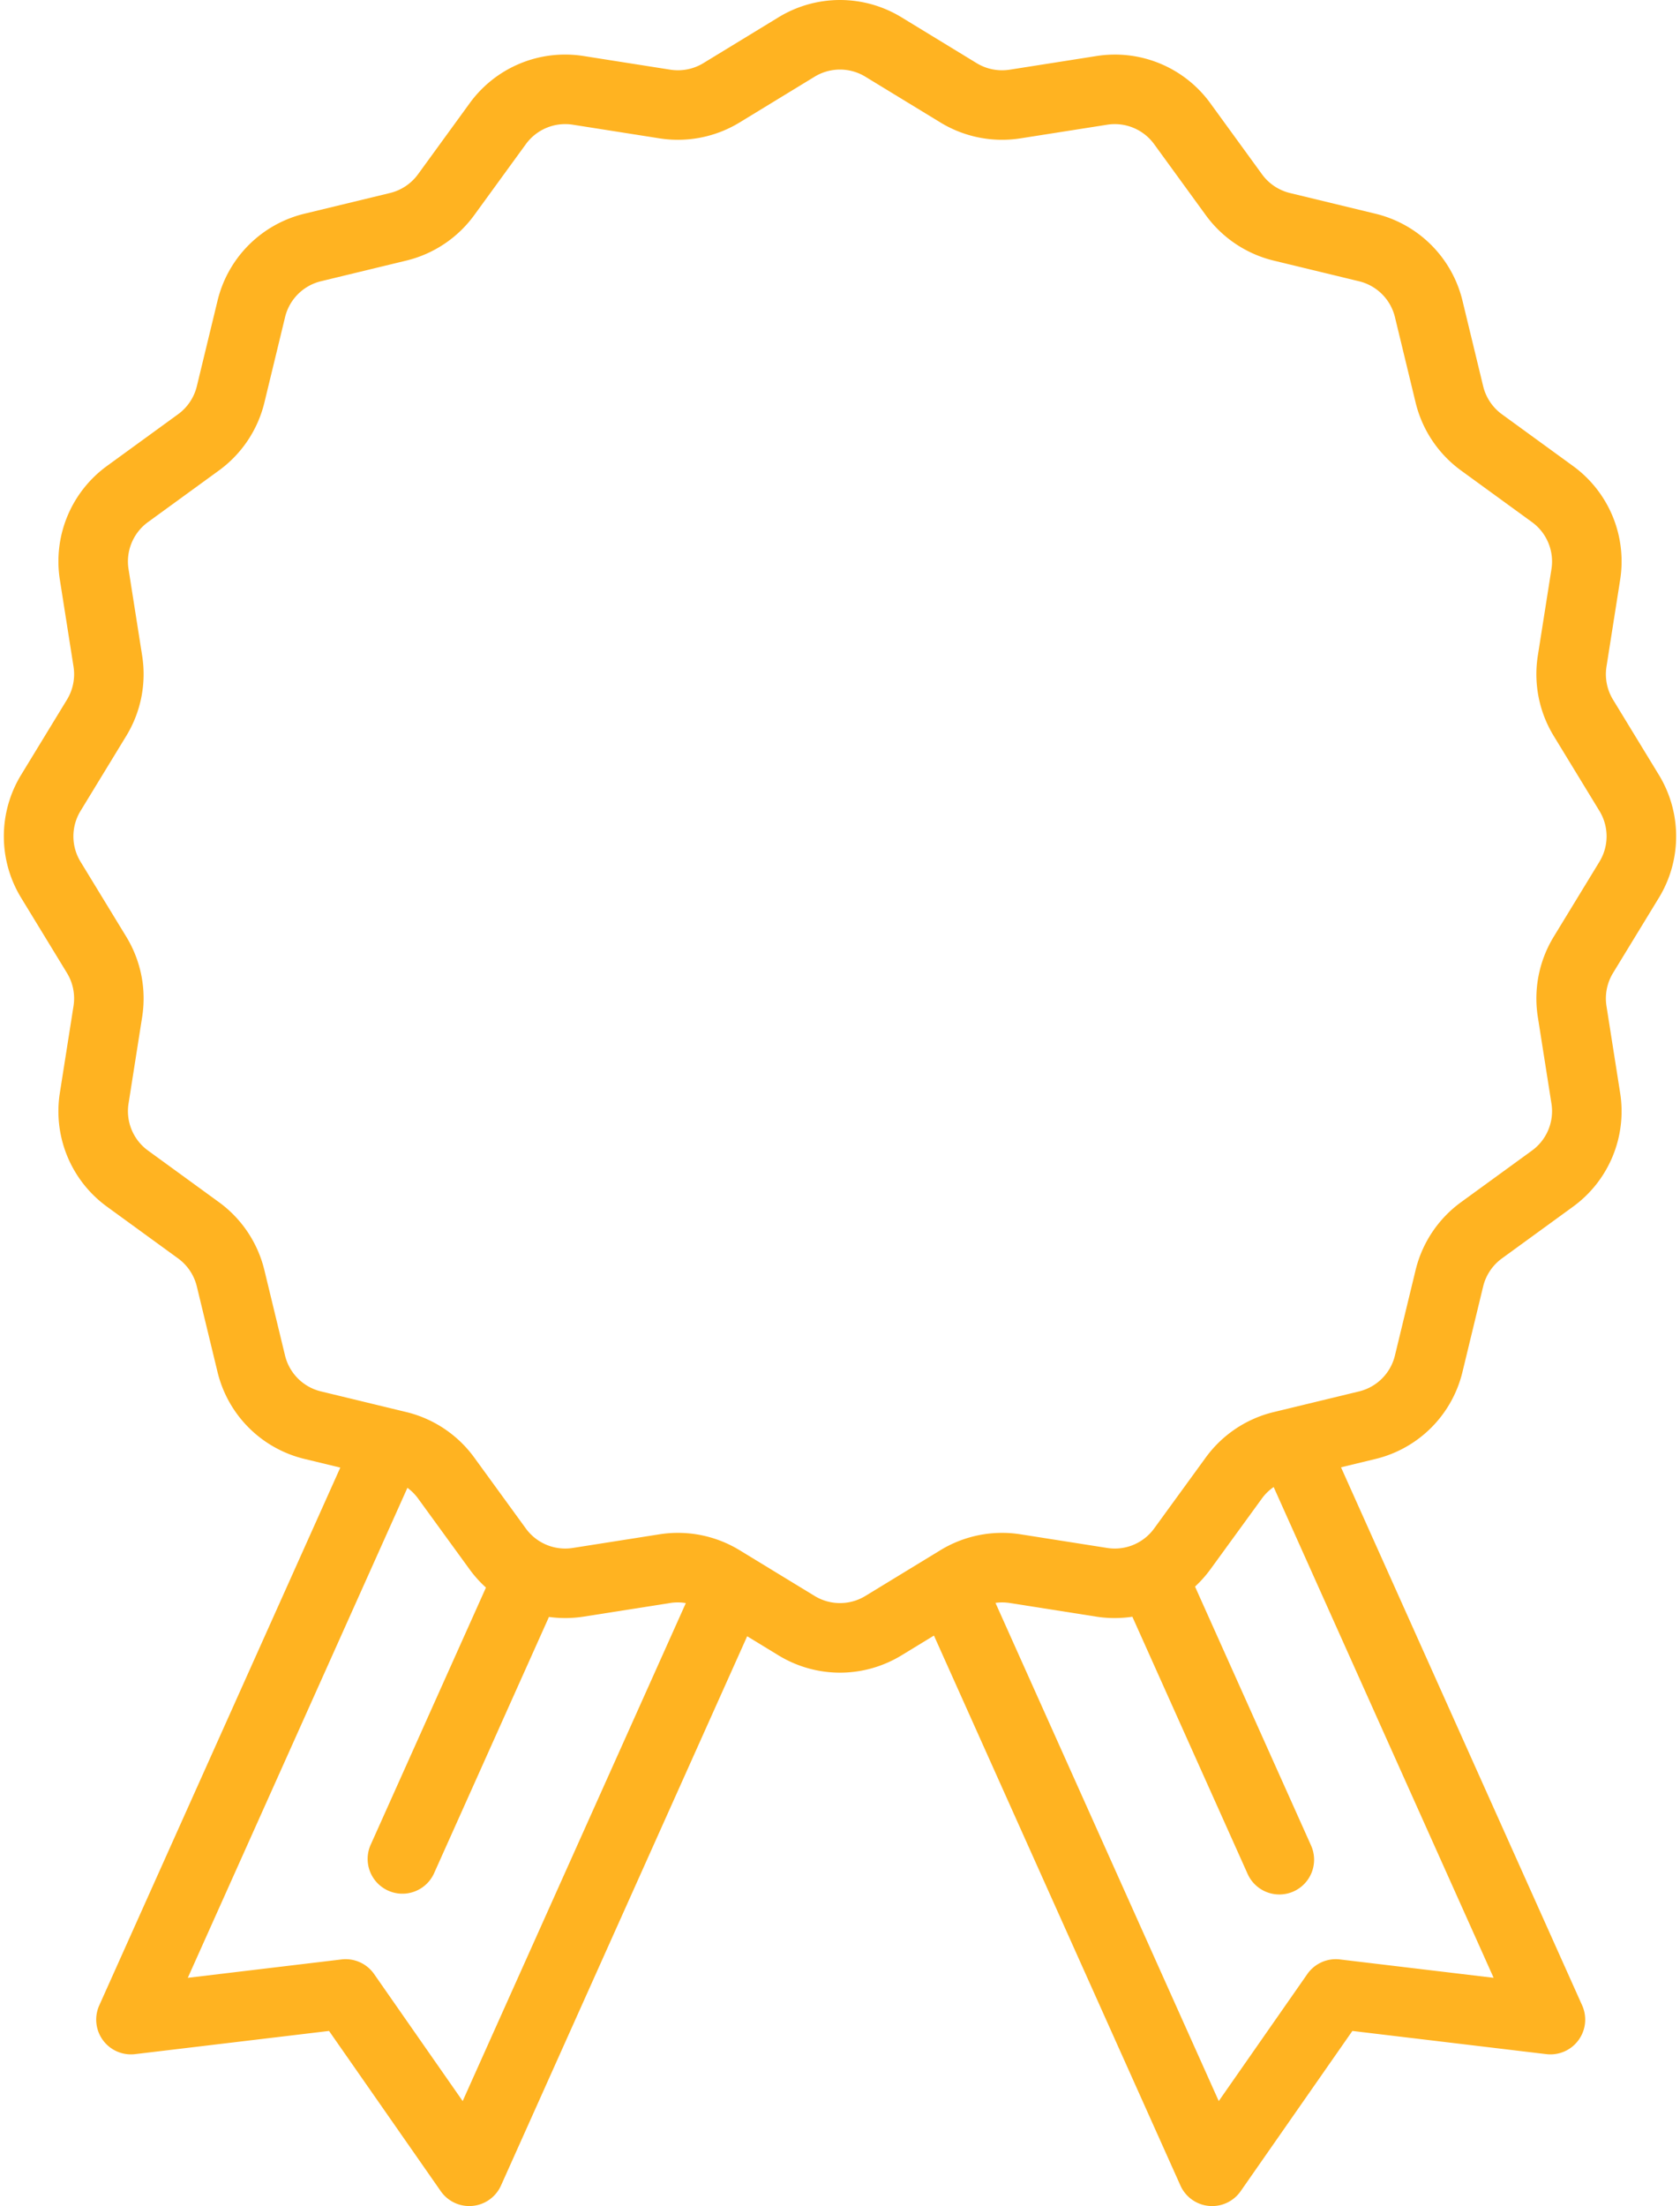 <svg width="179" height="235" viewBox="0 0 179 235" fill="none" xmlns="http://www.w3.org/2000/svg"><path d="M176.738 95.657a12.569 12.569 0 0 0-.001-13.134l-4.872-7.99a5.21 5.21 0 0 1-.698-3.52l1.452-9.227a12.563 12.563 0 0 0-5.041-12.163l-7.55-5.492a5.214 5.214 0 0 1-1.999-2.986l-2.199-9.088a12.563 12.563 0 0 0-9.293-9.294l-9.088-2.199c-1.2-.29-2.26-1-2.986-1.998l-5.493-7.553a12.56 12.56 0 0 0-12.161-5.041l-9.231 1.452a5.214 5.214 0 0 1-3.52-.698l-7.99-4.873a12.566 12.566 0 0 0-13.135 0l-7.99 4.872a5.213 5.213 0 0 1-3.52.698L62.195 5.97a12.563 12.563 0 0 0-12.162 5.04l-5.492 7.551a5.215 5.215 0 0 1-2.987 1.999l-9.087 2.199a12.565 12.565 0 0 0-9.294 9.293l-2.2 9.088c-.29 1.2-1 2.26-1.998 2.986l-7.553 5.493a12.561 12.561 0 0 0-5.04 12.161l1.452 9.231a5.213 5.213 0 0 1-.699 3.52l-4.873 7.991a12.568 12.568 0 0 0 0 13.134l4.873 7.99a5.214 5.214 0 0 1 .698 3.521l-1.452 9.227a12.56 12.56 0 0 0 5.04 12.162l7.551 5.492a5.214 5.214 0 0 1 1.999 2.987l2.199 9.087a12.563 12.563 0 0 0 9.293 9.294l3.795.918-25.683 57.288a3.702 3.702 0 0 0 3.82 5.192l20.664-2.47 11.904 17.07a3.705 3.705 0 0 0 6.417-.603L79.609 174.3l3.323 2.026a12.598 12.598 0 0 0 6.567 1.853 12.6 12.6 0 0 0 6.568-1.853l3.443-2.099 26.262 58.584a3.703 3.703 0 0 0 6.417.603l11.904-17.07 20.664 2.471a3.705 3.705 0 0 0 3.819-5.192l-25.695-57.32 3.652-.883a12.567 12.567 0 0 0 9.294-9.293l2.199-9.088a5.213 5.213 0 0 1 1.999-2.986l7.552-5.494a12.56 12.56 0 0 0 5.041-12.161l-1.452-9.23a5.219 5.219 0 0 1 .698-3.52l4.874-7.992zM49.297 223.814l-9.434-13.528a3.7 3.7 0 0 0-3.477-1.559l-16.377 1.958 23.4-52.197c.427.314.81.691 1.127 1.126l5.493 7.553a12.731 12.731 0 0 0 1.748 1.947L39.46 196.588a3.704 3.704 0 0 0 6.758 3.029l12.272-27.375a12.68 12.68 0 0 0 3.7-.034l9.23-1.452a5.19 5.19 0 0 1 1.654.011l-23.778 53.047zm109.846-13.13l-16.377-1.957a3.7 3.7 0 0 0-3.477 1.559l-9.434 13.528-23.789-53.068a5.213 5.213 0 0 1 1.512.011l9.227 1.453c1.298.204 2.592.197 3.846.011l12.281 27.397a3.705 3.705 0 0 0 4.894 1.865 3.703 3.703 0 0 0 1.864-4.894l-12.362-27.579a12.737 12.737 0 0 0 1.639-1.842l5.492-7.55c.346-.476.77-.884 1.246-1.214l23.438 52.28zm11.27-118.883l-4.873 7.991a12.629 12.629 0 0 0-1.69 8.527l1.452 9.23a5.19 5.19 0 0 1-2.081 5.021l-7.553 5.493a12.626 12.626 0 0 0-4.84 7.234l-2.2 9.088a5.19 5.19 0 0 1-3.836 3.837l-9.088 2.199a12.625 12.625 0 0 0-7.235 4.84l-5.492 7.551a5.184 5.184 0 0 1-5.021 2.08l-9.227-1.452a12.63 12.63 0 0 0-8.529 1.691l-7.99 4.872a5.19 5.19 0 0 1-5.42 0l-7.992-4.872a12.619 12.619 0 0 0-8.528-1.691l-9.23 1.452a5.186 5.186 0 0 1-5.02-2.081l-5.494-7.553a12.63 12.63 0 0 0-7.234-4.84l-9.088-2.199a5.187 5.187 0 0 1-3.837-3.837l-2.199-9.087a12.625 12.625 0 0 0-4.84-7.235l-7.55-5.493a5.186 5.186 0 0 1-2.08-5.021l1.451-9.227a12.629 12.629 0 0 0-1.69-8.528L8.585 91.8a5.188 5.188 0 0 1 0-5.422l4.873-7.992a12.63 12.63 0 0 0 1.691-8.527l-1.452-9.23a5.186 5.186 0 0 1 2.081-5.02l7.553-5.494a12.629 12.629 0 0 0 4.84-7.233l2.2-9.088a5.188 5.188 0 0 1 3.836-3.837l9.088-2.199a12.625 12.625 0 0 0 7.234-4.84l5.492-7.551a5.184 5.184 0 0 1 5.021-2.081l9.228 1.452c2.95.465 5.979-.136 8.528-1.69l7.99-4.873a5.19 5.19 0 0 1 5.421 0l7.992 4.873a12.622 12.622 0 0 0 8.527 1.69l9.231-1.451a5.189 5.189 0 0 1 5.02 2.08l5.494 7.553a12.627 12.627 0 0 0 7.233 4.84l9.088 2.2a5.188 5.188 0 0 1 3.837 3.836l2.199 9.088a12.627 12.627 0 0 0 4.84 7.235l7.551 5.492a5.187 5.187 0 0 1 2.081 5.02l-1.453 9.228a12.632 12.632 0 0 0 1.691 8.528l4.872 7.99a5.186 5.186 0 0 1 0 5.423z" fill="#FFB321"/></svg>